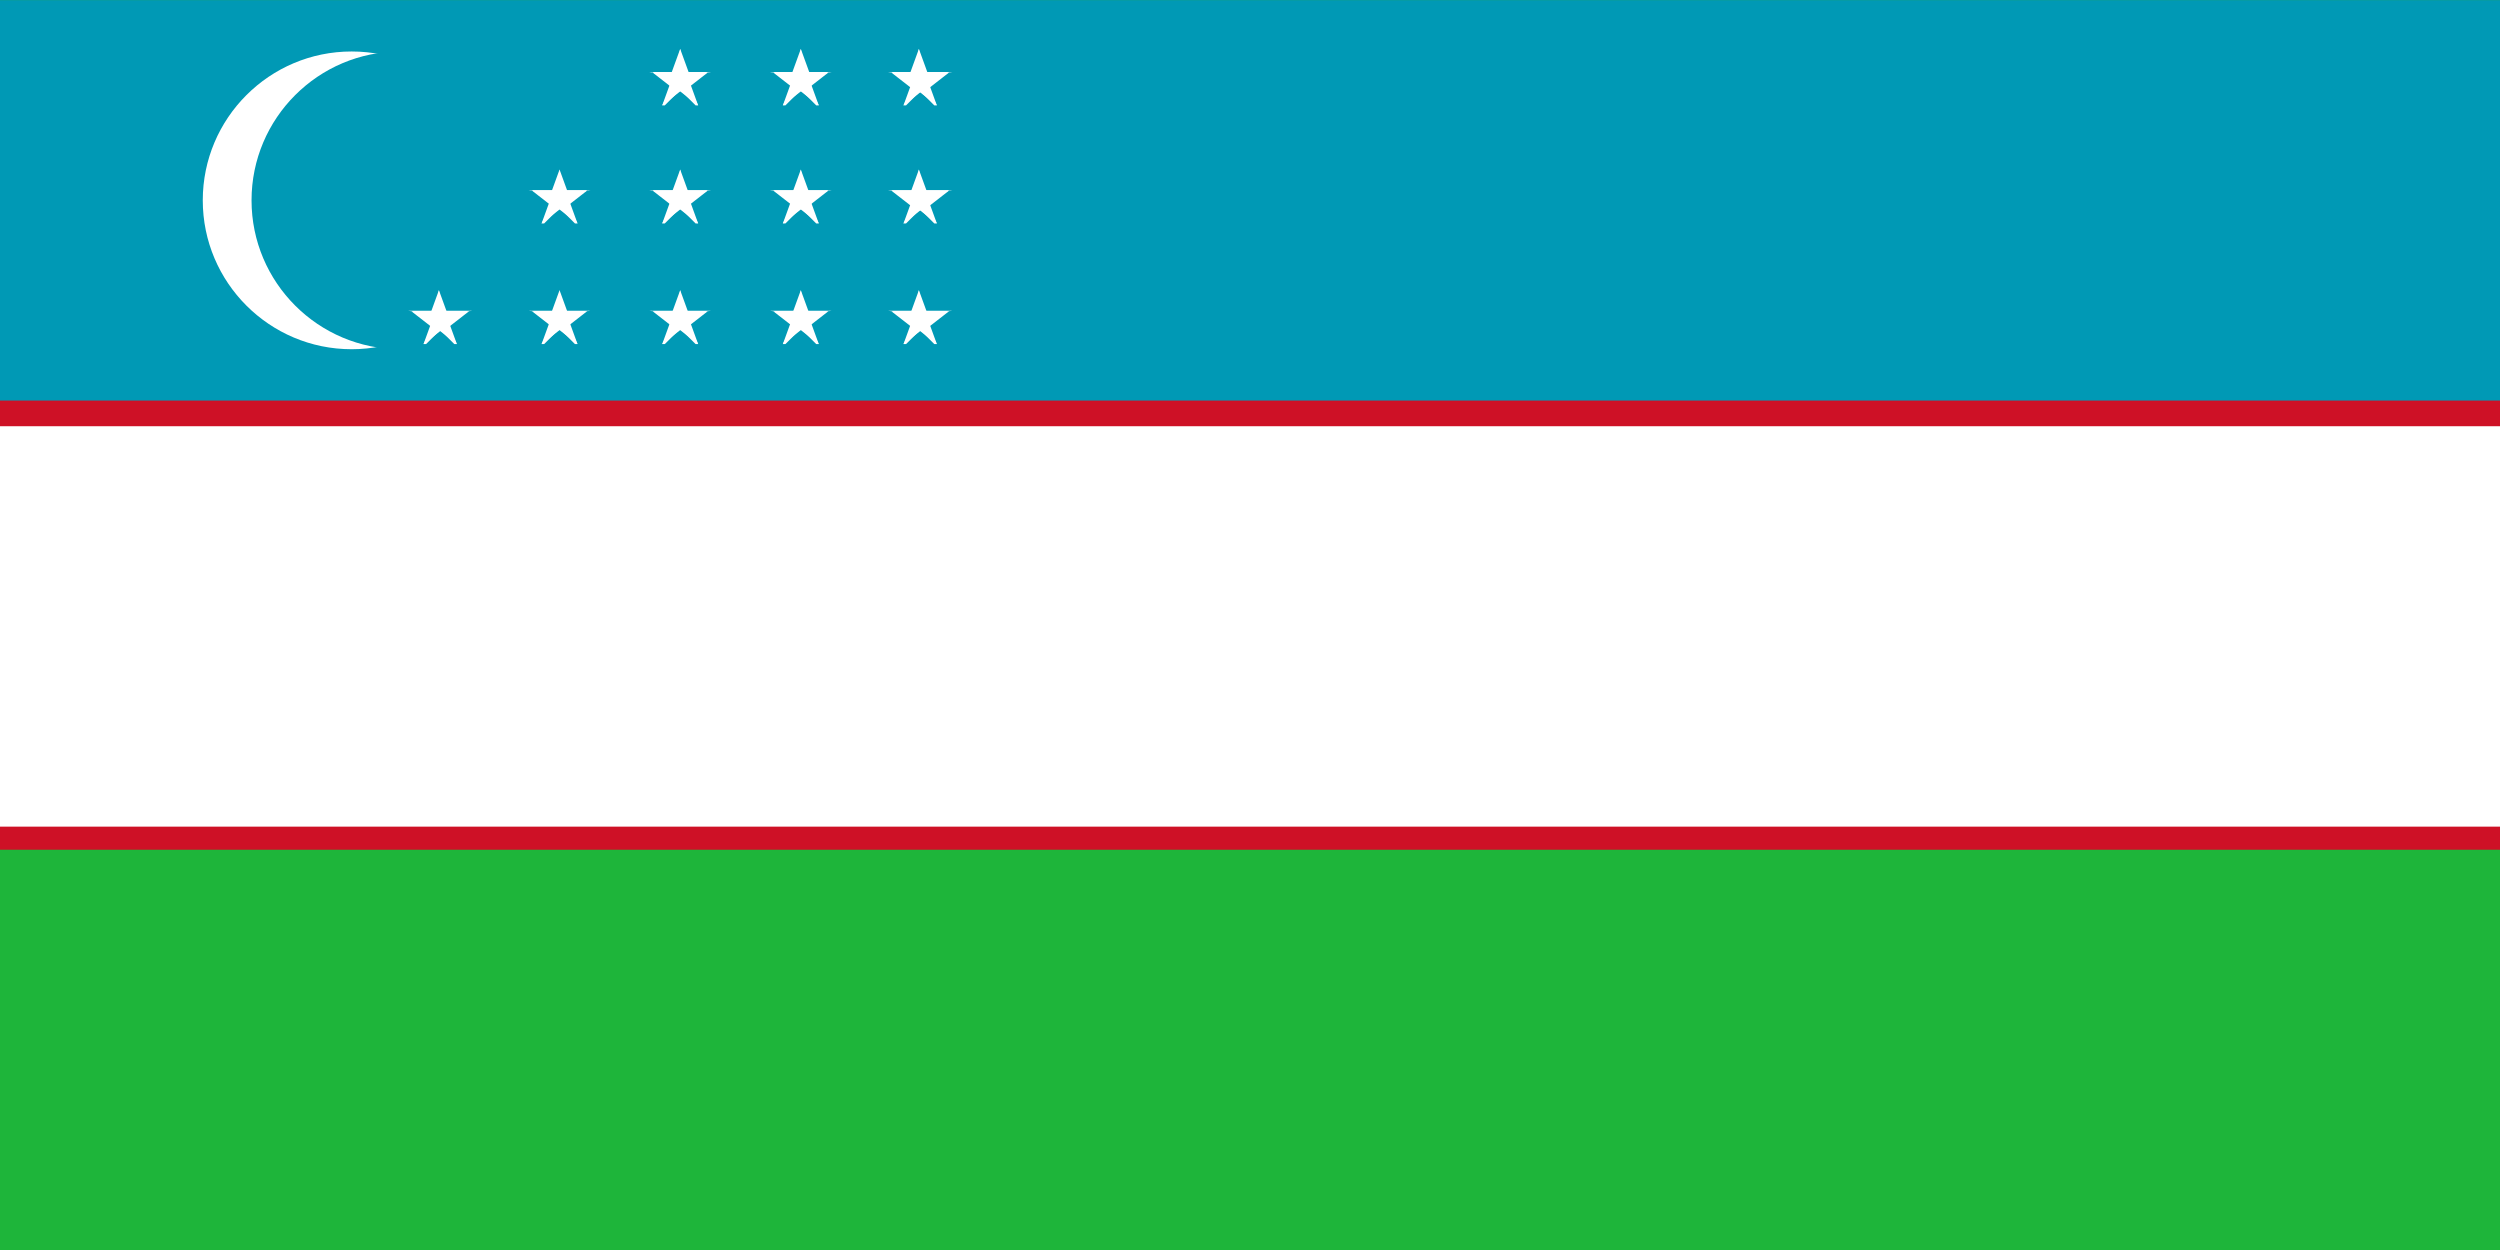<svg
  xmlns="http://www.w3.org/2000/svg"
  xml:space="preserve"
  width="4.233mm"
  height="2.117mm"
  version="1.0"
  style="shape-rendering:geometricPrecision; text-rendering:geometricPrecision; image-rendering:optimizeQuality; fill-rule:evenodd; clip-rule:evenodd"
  viewBox="0 0 9.74 4.87">
 <rect x="0" y="0" width="9.74" height="4.87" fill="#333333" stroke="none"/>
 <defs>
  <style type="text/css">
   <![CDATA[
    .fil1 {fill:#0099B5;fill-rule:nonzero}
    .fil0 {fill:#1EB53A;fill-rule:nonzero}
    .fil2 {fill:#CE1126;fill-rule:nonzero}
    .fil3 {fill:white;fill-rule:nonzero}
   ]]>
  </style>
 </defs>
  <g id="Слой_x0020_1">
    <g id="_2542425498256">
   <path class="fil0" d="M-0 0l9.74 0 0 4.87 -9.74 0 0 -4.87z"/>
      <path class="fil1" d="M-0 0l9.74 0 0 2.43 -9.74 0 0 -2.43z"/>
      <path class="fil2" d="M-0 1.56l9.74 0 0 1.75 -9.74 0 0 -1.75z"/>
      <path class="fil3" d="M-0 1.66l9.74 0 0 1.56 -9.74 0 0 -1.56z"/>
      <path class="fil3"
            d="M1.95 0.78c0,-0.32 -0.26,-0.58 -0.58,-0.58 -0.32,0 -0.58,0.26 -0.58,0.58 0,0.32 0.26,0.58 0.58,0.58 0.32,0 0.58,-0.26 0.58,-0.58z"/>
      <path class="fil1"
            d="M2.14 0.78c0,-0.32 -0.26,-0.58 -0.58,-0.58 -0.32,0 -0.58,0.26 -0.58,0.58 0,0.32 0.26,0.58 0.58,0.58 0.32,0 0.58,-0.26 0.58,-0.58z"/>
      <g>
    <path id="a" class="fil3" d="M2.65 1.13l-0.04 0.11 0.06 0.02 -0.02 -0.13zm0 0l0 0 0 0z"/>
   </g>
      <g>
    <path class="fil3" d="M2.65 1.13l0.04 0.11 -0.06 0.02 0.02 -0.13zm0 0l0 0 0 0z"/>
   </g>
      <g>
    <path class="fil3" d="M2.76 1.21l-0.12 0 0 0.06 0.12 -0.06zm0 0l0 0 0 0z"/>
   </g>
      <g>
    <path class="fil3" d="M2.76 1.21l-0.09 0.07 -0.03 -0.05 0.13 -0.02zm0 0l0 0 0 0z"/>
   </g>
      <g>
    <path class="fil3" d="M2.54 1.21l0.09 0.07 0.03 -0.05 -0.13 -0.02zm0 0l0 0 0 0z"/>
   </g>
      <g>
    <path class="fil3" d="M2.54 1.21l0.12 0 0 0.06 -0.12 -0.06zm0 0l0 0 0 0z"/>
   </g>
      <g>
    <path class="fil3" d="M2.72 1.34l-0.04 -0.11 -0.06 0.02 0.09 0.09zm0 0l0 0 0 0z"/>
   </g>
      <g>
    <path class="fil3" d="M2.72 1.34l-0.09 -0.07 0.03 -0.05 0.06 0.12zm0 0l0 0 0 0z"/>
   </g>
      <g>
    <path class="fil3" d="M2.58 1.34l0.09 -0.07 -0.03 -0.05 -0.06 0.12zm0 0l0 0 0 0z"/>
   </g>
      <g>
    <path class="fil3" d="M2.58 1.34l0.04 -0.11 0.06 0.02 -0.09 0.09zm0 0l0 0 0 0z"/>
   </g>
      <g>
    <path class="fil3" d="M2.65 0.66l-0.04 0.11 0.06 0.02 -0.02 -0.13zm0 0l0 0 0 0z"/>
   </g>
      <g>
    <path class="fil3" d="M2.65 0.66l0.04 0.11 -0.06 0.02 0.02 -0.13zm0 0l0 0 0 0z"/>
   </g>
      <g>
    <path class="fil3" d="M2.76 0.74l-0.12 0 0 0.06 0.12 -0.06zm0 0l0 0 0 0z"/>
   </g>
      <g>
    <path class="fil3" d="M2.76 0.74l-0.09 0.07 -0.03 -0.05 0.13 -0.02zm0 0l0 0 0 0z"/>
   </g>
      <g>
    <path class="fil3" d="M2.54 0.74l0.09 0.07 0.03 -0.05 -0.13 -0.02zm0 0l0 0 0 0z"/>
   </g>
      <g>
    <path class="fil3" d="M2.54 0.74l0.12 0 0 0.06 -0.12 -0.06zm0 0l0 0 0 0z"/>
   </g>
      <g>
    <path class="fil3" d="M2.72 0.87l-0.04 -0.11 -0.06 0.02 0.09 0.09zm0 0l0 0 0 0z"/>
   </g>
      <g>
    <path class="fil3" d="M2.72 0.87l-0.09 -0.07 0.03 -0.05 0.06 0.12zm0 0l0 0 0 0z"/>
   </g>
      <g>
    <path class="fil3" d="M2.58 0.87l0.09 -0.07 -0.03 -0.05 -0.06 0.12zm0 0l0 0 0 0z"/>
   </g>
      <g>
    <path class="fil3" d="M2.58 0.87l0.04 -0.11 0.06 0.02 -0.09 0.09zm0 0l0 0 0 0z"/>
   </g>
      <g>
    <path class="fil3" d="M2.65 0.19l-0.04 0.11 0.06 0.02 -0.02 -0.13zm0 0l0 0 0 0z"/>
   </g>
      <g>
    <path class="fil3" d="M2.65 0.19l0.04 0.11 -0.06 0.02 0.02 -0.13zm0 0l0 0 0 0z"/>
   </g>
      <g>
    <path class="fil3" d="M2.76 0.28l-0.12 0 0 0.06 0.12 -0.06zm0 0l0 0 0 0z"/>
   </g>
      <g>
    <path class="fil3" d="M2.76 0.28l-0.09 0.07 -0.03 -0.05 0.13 -0.02zm0 0l0 0 0 0z"/>
   </g>
      <g>
    <path class="fil3" d="M2.54 0.28l0.09 0.07 0.03 -0.05 -0.13 -0.02zm0 0l0 0 0 0z"/>
   </g>
      <g>
    <path class="fil3" d="M2.54 0.28l0.12 0 0 0.06 -0.12 -0.06zm0 0l0 0 0 0z"/>
   </g>
      <g>
    <path class="fil3" d="M2.72 0.41l-0.04 -0.11 -0.06 0.02 0.09 0.09zm0 0l0 0 0 0z"/>
   </g>
      <g>
    <path class="fil3" d="M2.72 0.41l-0.09 -0.07 0.03 -0.05 0.06 0.12zm0 0l0 0 0 0z"/>
   </g>
      <g>
    <path class="fil3" d="M2.58 0.41l0.09 -0.07 -0.03 -0.05 -0.06 0.12zm0 0l0 0 0 0z"/>
   </g>
      <g>
    <path class="fil3" d="M2.58 0.41l0.04 -0.11 0.06 0.02 -0.09 0.09zm0 0l0 0 0 0z"/>
   </g>
      <g>
    <path class="fil3" d="M3.12 1.13l-0.04 0.11 0.06 0.02 -0.02 -0.13zm0 0l0 0 0 0z"/>
   </g>
      <g>
    <path class="fil3" d="M3.12 1.13l0.04 0.11 -0.06 0.02 0.02 -0.13zm0 0l0 0 0 0z"/>
   </g>
      <g>
    <path class="fil3" d="M3.23 1.21l-0.12 0 0 0.06 0.12 -0.06zm0 0l0 0 0 0z"/>
   </g>
      <g>
    <path class="fil3" d="M3.23 1.21l-0.09 0.07 -0.03 -0.05 0.13 -0.02zm0 0l0 0 0 0z"/>
   </g>
      <g>
    <path class="fil3" d="M3.01 1.21l0.09 0.07 0.03 -0.05 -0.13 -0.02zm0 0l0 0 0 0z"/>
   </g>
      <g>
    <path class="fil3" d="M3.01 1.21l0.12 0 0 0.06 -0.12 -0.06zm0 0l0 0 0 0z"/>
   </g>
      <g>
    <path class="fil3" d="M3.19 1.34l-0.04 -0.11 -0.06 0.02 0.09 0.09zm0 0l0 0 0 0z"/>
   </g>
      <g>
    <path class="fil3" d="M3.19 1.34l-0.09 -0.07 0.03 -0.05 0.06 0.12zm0 0l0 0 0 0z"/>
   </g>
      <g>
    <path class="fil3" d="M3.05 1.34l0.09 -0.07 -0.03 -0.05 -0.06 0.12zm0 0l0 0 0 0z"/>
   </g>
      <g>
    <path class="fil3" d="M3.05 1.34l0.04 -0.11 0.06 0.02 -0.09 0.09zm0 0l0 0 0 0z"/>
   </g>
      <g>
    <path class="fil3" d="M3.12 0.66l-0.04 0.11 0.06 0.02 -0.02 -0.13zm0 0l0 0 0 0z"/>
   </g>
      <g>
    <path class="fil3" d="M3.12 0.66l0.04 0.11 -0.06 0.02 0.02 -0.13zm0 0l0 0 0 0z"/>
   </g>
      <g>
    <path class="fil3" d="M3.23 0.74l-0.12 0 0 0.06 0.12 -0.06zm0 0l0 0 0 0z"/>
   </g>
      <g>
    <path class="fil3" d="M3.23 0.74l-0.09 0.07 -0.03 -0.05 0.13 -0.02zm0 0l0 0 0 0z"/>
   </g>
      <g>
    <path class="fil3" d="M3.01 0.74l0.09 0.07 0.03 -0.05 -0.13 -0.02zm0 0l0 0 0 0z"/>
   </g>
      <g>
    <path class="fil3" d="M3.01 0.74l0.12 0 0 0.06 -0.12 -0.06zm0 0l0 0 0 0z"/>
   </g>
      <g>
    <path class="fil3" d="M3.19 0.87l-0.04 -0.11 -0.06 0.02 0.09 0.09zm0 0l0 0 0 0z"/>
   </g>
      <g>
    <path class="fil3" d="M3.19 0.87l-0.09 -0.07 0.03 -0.05 0.06 0.12zm0 0l0 0 0 0z"/>
   </g>
      <g>
    <path class="fil3" d="M3.05 0.87l0.09 -0.07 -0.03 -0.05 -0.06 0.12zm0 0l0 0 0 0z"/>
   </g>
      <g>
    <path class="fil3" d="M3.05 0.87l0.04 -0.11 0.06 0.02 -0.09 0.09zm0 0l0 0 0 0z"/>
   </g>
      <g>
    <path class="fil3" d="M3.12 0.19l-0.04 0.11 0.06 0.02 -0.02 -0.13zm0 0l0 0 0 0z"/>
   </g>
      <g>
    <path class="fil3" d="M3.12 0.19l0.04 0.11 -0.06 0.02 0.02 -0.13zm0 0l0 0 0 0z"/>
   </g>
      <g>
    <path class="fil3" d="M3.23 0.28l-0.12 0 0 0.06 0.12 -0.06zm0 0l0 0 0 0z"/>
   </g>
      <g>
    <path class="fil3" d="M3.23 0.28l-0.09 0.07 -0.03 -0.05 0.13 -0.02zm0 0l0 0 0 0z"/>
   </g>
      <g>
    <path class="fil3" d="M3.01 0.28l0.09 0.07 0.03 -0.05 -0.13 -0.02zm0 0l0 0 0 0z"/>
   </g>
      <g>
    <path class="fil3" d="M3.01 0.28l0.12 0 0 0.06 -0.12 -0.06zm0 0l0 0 0 0z"/>
   </g>
      <g>
    <path class="fil3" d="M3.19 0.41l-0.04 -0.11 -0.06 0.02 0.09 0.09zm0 0l0 0 0 0z"/>
   </g>
      <g>
    <path class="fil3" d="M3.19 0.41l-0.09 -0.07 0.03 -0.05 0.06 0.12zm0 0l0 0 0 0z"/>
   </g>
      <g>
    <path class="fil3" d="M3.05 0.41l0.09 -0.07 -0.03 -0.05 -0.06 0.12zm0 0l0 0 0 0z"/>
   </g>
      <g>
    <path class="fil3" d="M3.05 0.41l0.04 -0.11 0.06 0.02 -0.09 0.09zm0 0l0 0 0 0z"/>
   </g>
      <g>
    <path class="fil3" d="M3.58 1.13l-0.04 0.11 0.06 0.02 -0.02 -0.13zm0 0l0 0 0 0z"/>
   </g>
      <g>
    <path class="fil3" d="M3.58 1.13l0.04 0.11 -0.06 0.02 0.02 -0.13zm0 0l0 0 0 0z"/>
   </g>
      <g>
    <path class="fil3" d="M3.7 1.21l-0.12 0 0 0.06 0.12 -0.06zm0 0l0 0 0 0z"/>
   </g>
      <g>
    <path class="fil3" d="M3.7 1.21l-0.09 0.07 -0.03 -0.05 0.13 -0.02zm0 0l0 0 0 0z"/>
   </g>
      <g>
    <path class="fil3" d="M3.47 1.21l0.09 0.07 0.03 -0.05 -0.13 -0.02zm0 0l0 0 0 0z"/>
   </g>
      <g>
    <path class="fil3" d="M3.47 1.21l0.12 0 0 0.06 -0.12 -0.06zm0 0l0 0 0 0z"/>
   </g>
      <g>
    <path class="fil3" d="M3.65 1.34l-0.04 -0.11 -0.06 0.02 0.09 0.09zm0 0l0 0 0 0z"/>
   </g>
      <g>
    <path class="fil3" d="M3.65 1.34l-0.09 -0.07 0.03 -0.05 0.06 0.12zm0 0l0 0 0 0z"/>
   </g>
      <g>
    <path class="fil3" d="M3.52 1.34l0.09 -0.07 -0.03 -0.05 -0.06 0.12zm0 0l0 0 0 0z"/>
   </g>
      <g>
    <path class="fil3" d="M3.52 1.34l0.04 -0.11 0.06 0.02 -0.09 0.09zm0 0l0 0 0 0z"/>
   </g>
      <g>
    <path class="fil3" d="M3.58 0.66l-0.04 0.11 0.06 0.02 -0.02 -0.13zm0 0l0 0 0 0z"/>
   </g>
      <g>
    <path class="fil3" d="M3.58 0.66l0.04 0.11 -0.06 0.02 0.02 -0.13zm0 0l0 0 0 0z"/>
   </g>
      <g>
    <path class="fil3" d="M3.7 0.74l-0.12 0 0 0.06 0.12 -0.06zm0 0l0 0 0 0z"/>
   </g>
      <g>
    <path class="fil3" d="M3.7 0.74l-0.09 0.07 -0.03 -0.05 0.13 -0.02zm0 0l0 0 0 0z"/>
   </g>
      <g>
    <path class="fil3" d="M3.47 0.74l0.09 0.07 0.03 -0.05 -0.13 -0.02zm0 0l0 0 0 0z"/>
   </g>
      <g>
    <path class="fil3" d="M3.47 0.74l0.12 0 0 0.06 -0.12 -0.06zm0 0l0 0 0 0z"/>
   </g>
      <g>
    <path class="fil3" d="M3.65 0.87l-0.04 -0.11 -0.06 0.02 0.09 0.09zm0 0l0 0 0 0z"/>
   </g>
      <g>
    <path class="fil3" d="M3.65 0.87l-0.09 -0.07 0.03 -0.05 0.06 0.12zm0 0l0 0 0 0z"/>
   </g>
      <g>
    <path class="fil3" d="M3.52 0.87l0.09 -0.07 -0.03 -0.05 -0.06 0.12zm0 0l0 0 0 0z"/>
   </g>
      <g>
    <path class="fil3" d="M3.52 0.87l0.04 -0.11 0.06 0.02 -0.09 0.09zm0 0l0 0 0 0z"/>
   </g>
      <g>
    <path class="fil3" d="M3.58 0.19l-0.04 0.11 0.06 0.02 -0.02 -0.13zm0 0l0 0 0 0z"/>
   </g>
      <g>
    <path class="fil3" d="M3.58 0.19l0.04 0.11 -0.06 0.02 0.02 -0.13zm0 0l0 0 0 0z"/>
   </g>
      <g>
    <path class="fil3" d="M3.7 0.28l-0.12 0 0 0.06 0.12 -0.06zm0 0l0 0 0 0z"/>
   </g>
      <g>
    <path class="fil3" d="M3.7 0.28l-0.09 0.07 -0.03 -0.05 0.13 -0.02zm0 0l0 0 0 0z"/>
   </g>
      <g>
    <path class="fil3" d="M3.47 0.28l0.09 0.07 0.03 -0.05 -0.13 -0.02zm0 0l0 0 0 0z"/>
   </g>
      <g>
    <path class="fil3" d="M3.47 0.28l0.12 0 0 0.06 -0.12 -0.06zm0 0l0 0 0 0z"/>
   </g>
      <g>
    <path class="fil3" d="M3.65 0.41l-0.04 -0.11 -0.06 0.02 0.09 0.09zm0 0l0 0 0 0z"/>
   </g>
      <g>
    <path class="fil3" d="M3.65 0.41l-0.09 -0.07 0.03 -0.05 0.06 0.12zm0 0l0 0 0 0z"/>
   </g>
      <g>
    <path class="fil3" d="M3.52 0.41l0.09 -0.07 -0.03 -0.05 -0.06 0.12zm0 0l0 0 0 0z"/>
   </g>
      <g>
    <path class="fil3" d="M3.52 0.41l0.04 -0.11 0.06 0.02 -0.09 0.09zm0 0l0 0 0 0z"/>
   </g>
      <g>
    <path class="fil3" d="M1.71 1.13l-0.04 0.11 0.06 0.02 -0.02 -0.13zm0 0l0 0 0 0z"/>
   </g>
      <g>
    <path class="fil3" d="M1.71 1.13l0.04 0.11 -0.06 0.02 0.02 -0.13zm0 0l0 0 0 0z"/>
   </g>
      <g>
    <path class="fil3" d="M1.83 1.21l-0.12 0 0 0.06 0.12 -0.06zm0 0l0 0 0 0z"/>
   </g>
      <g>
    <path class="fil3" d="M1.83 1.21l-0.09 0.07 -0.03 -0.05 0.13 -0.02zm0 0l0 0 0 0z"/>
   </g>
      <g>
    <path class="fil3" d="M1.6 1.21l0.09 0.07 0.03 -0.05 -0.13 -0.02zm0 0l0 0 0 0z"/>
   </g>
      <g>
    <path class="fil3" d="M1.6 1.21l0.12 0 0 0.06 -0.12 -0.06zm0 0l0 0 0 0z"/>
   </g>
      <g>
    <path class="fil3" d="M1.78 1.34l-0.04 -0.11 -0.06 0.02 0.09 0.09zm0 0l0 0 0 0z"/>
   </g>
      <g>
    <path class="fil3" d="M1.78 1.34l-0.09 -0.07 0.03 -0.05 0.06 0.12zm0 0l0 0 0 0z"/>
   </g>
      <g>
    <path class="fil3" d="M1.65 1.34l0.09 -0.07 -0.03 -0.05 -0.06 0.12zm0 0l0 0 0 0z"/>
   </g>
      <g>
    <path class="fil3" d="M1.65 1.34l0.04 -0.11 0.06 0.02 -0.09 0.09zm0 0l0 0 0 0z"/>
   </g>
      <g>
    <path class="fil3" d="M2.18 1.13l-0.04 0.11 0.06 0.02 -0.02 -0.13zm0 0l0 0 0 0z"/>
   </g>
      <g>
    <path class="fil3" d="M2.18 1.13l0.04 0.11 -0.06 0.02 0.02 -0.13zm0 0l0 0 0 0z"/>
   </g>
      <g>
    <path class="fil3" d="M2.29 1.21l-0.12 0 0 0.06 0.12 -0.06zm0 0l0 0 0 0z"/>
   </g>
      <g>
    <path class="fil3" d="M2.29 1.21l-0.09 0.07 -0.03 -0.05 0.13 -0.02zm0 0l0 0 0 0z"/>
   </g>
      <g>
    <path class="fil3" d="M2.07 1.21l0.09 0.07 0.03 -0.05 -0.13 -0.02zm0 0l0 0 0 0z"/>
   </g>
      <g>
    <path class="fil3" d="M2.07 1.21l0.12 0 0 0.06 -0.12 -0.06zm0 0l0 0 0 0z"/>
   </g>
      <g>
    <path class="fil3" d="M2.25 1.34l-0.04 -0.11 -0.06 0.02 0.09 0.09zm0 0l0 0 0 0z"/>
   </g>
      <g>
    <path class="fil3" d="M2.25 1.34l-0.09 -0.07 0.03 -0.05 0.06 0.12zm0 0l0 0 0 0z"/>
   </g>
      <g>
    <path class="fil3" d="M2.11 1.34l0.09 -0.07 -0.03 -0.05 -0.06 0.12zm0 0l0 0 0 0z"/>
   </g>
      <g>
    <path class="fil3" d="M2.11 1.34l0.04 -0.11 0.06 0.02 -0.09 0.09zm0 0l0 0 0 0z"/>
   </g>
      <g>
    <path class="fil3" d="M2.18 0.66l-0.04 0.11 0.06 0.02 -0.02 -0.13zm0 0l0 0 0 0z"/>
   </g>
      <g>
    <path class="fil3" d="M2.18 0.66l0.04 0.11 -0.06 0.02 0.02 -0.13zm0 0l0 0 0 0z"/>
   </g>
      <g>
    <path class="fil3" d="M2.29 0.74l-0.12 0 0 0.06 0.12 -0.06zm0 0l0 0 0 0z"/>
   </g>
      <g>
    <path class="fil3" d="M2.29 0.74l-0.09 0.07 -0.03 -0.05 0.13 -0.02zm0 0l0 0 0 0z"/>
   </g>
      <g>
    <path class="fil3" d="M2.07 0.74l0.09 0.07 0.03 -0.05 -0.13 -0.02zm0 0l0 0 0 0z"/>
   </g>
      <g>
    <path class="fil3" d="M2.07 0.74l0.12 0 0 0.06 -0.12 -0.06zm0 0l0 0 0 0z"/>
   </g>
      <g>
    <path class="fil3" d="M2.25 0.87l-0.04 -0.11 -0.06 0.02 0.09 0.09zm0 0l0 0 0 0z"/>
   </g>
      <g>
    <path class="fil3" d="M2.25 0.87l-0.09 -0.07 0.03 -0.05 0.06 0.12zm0 0l0 0 0 0z"/>
   </g>
      <g>
    <path class="fil3" d="M2.11 0.87l0.09 -0.07 -0.03 -0.05 -0.06 0.12zm0 0l0 0 0 0z"/>
   </g>
      <g>
    <path class="fil3" d="M2.11 0.87l0.04 -0.11 0.06 0.02 -0.09 0.09zm0 0l0 0 0 0z"/>
   </g>
  </g>
 </g>
</svg>
